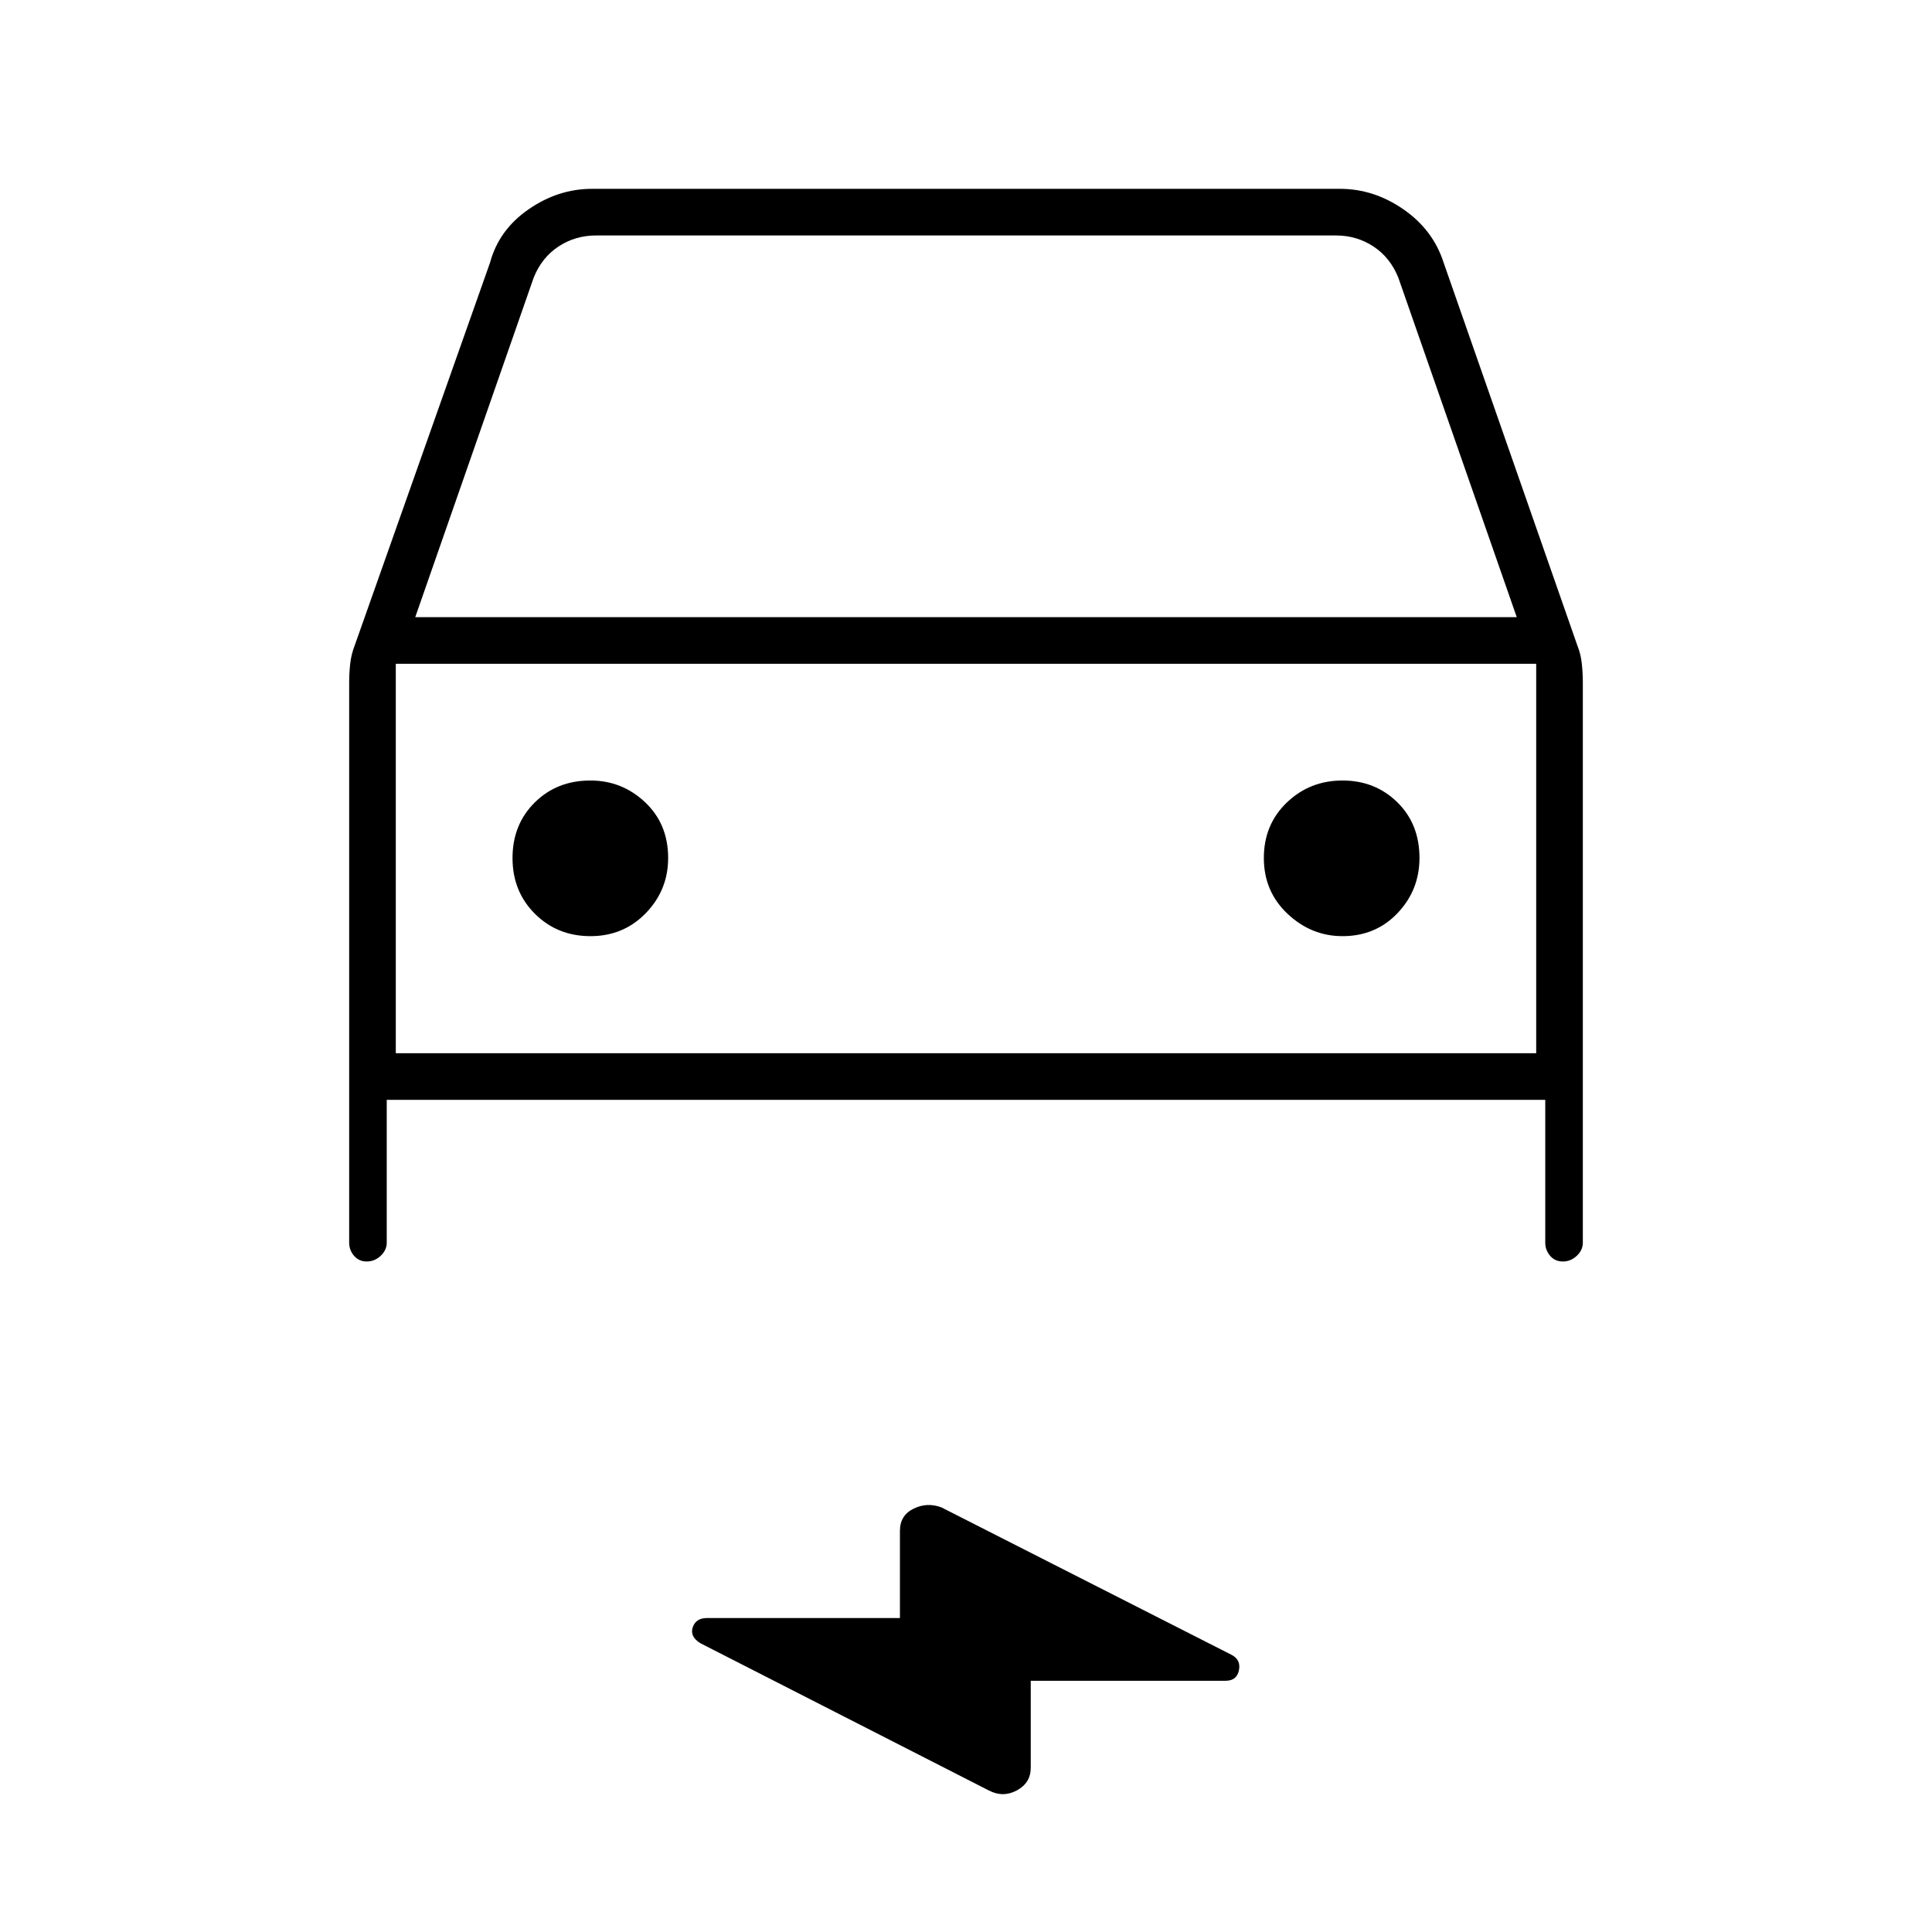 <svg xmlns="http://www.w3.org/2000/svg" height="40" viewBox="0 -960 960 960" width="40"><path d="M192.17-413.5v71q0 3.67-3.01 6.5-3 2.83-6.92 2.83-3.91 0-6.32-2.83-2.42-2.83-2.42-6.5v-278.46q0-4.41.5-9.11.5-4.71 2.23-9.15L243.5-829.5q4.39-16.28 19.12-26.47 14.72-10.2 31.55-10.2h371.66q16.83 0 31.55 10.2 14.73 10.19 19.95 26.47l66.45 190.24q1.72 4.26 2.22 9.04.5 4.78.5 9.26v278.46q0 3.67-3 6.5-3.01 2.83-6.92 2.83t-6.33-2.83q-2.42-2.83-2.42-6.5v-71H192.17Zm14.16-239.83h547.34L694.83-822q-4-10-12.33-15.5t-18.67-5.5H296.17q-10.34 0-18.67 5.5-8.33 5.5-12.33 15.5l-58.84 168.67Zm-9.66 23.16v193.5-193.5Zm96.73 135.34q16.43 0 27.52-11.46Q332-517.74 332-533.68q0-16.88-11.45-27.68-11.46-10.81-27.18-10.81-16.66 0-27.68 10.94t-11.02 27.58q0 16.65 11.15 27.73 11.15 11.09 27.58 11.09Zm373.7 0q16.47 0 27.35-11.46 10.88-11.45 10.88-27.39 0-16.88-11.01-27.68-11.02-10.81-27.25-10.81-16.24 0-27.65 10.94Q628-550.29 628-533.65q0 16.65 11.79 27.73 11.79 11.09 27.31 11.09Zm-154.93 370v43.24q0 7.47-6.85 11.2-6.84 3.72-13.88.11L348-143.5q-5.33-3.33-3.77-7.92 1.56-4.58 7.01-4.58h95.93v-43.33q0-7.67 6.75-11 6.75-3.34 13.89-.65l144.36 73.37q4.5 2.45 3.44 7.61-1.06 5.17-6.69 5.17h-96.75Zm-315.5-311.84h566.66v-193.5H196.67v193.5Z"/></svg>